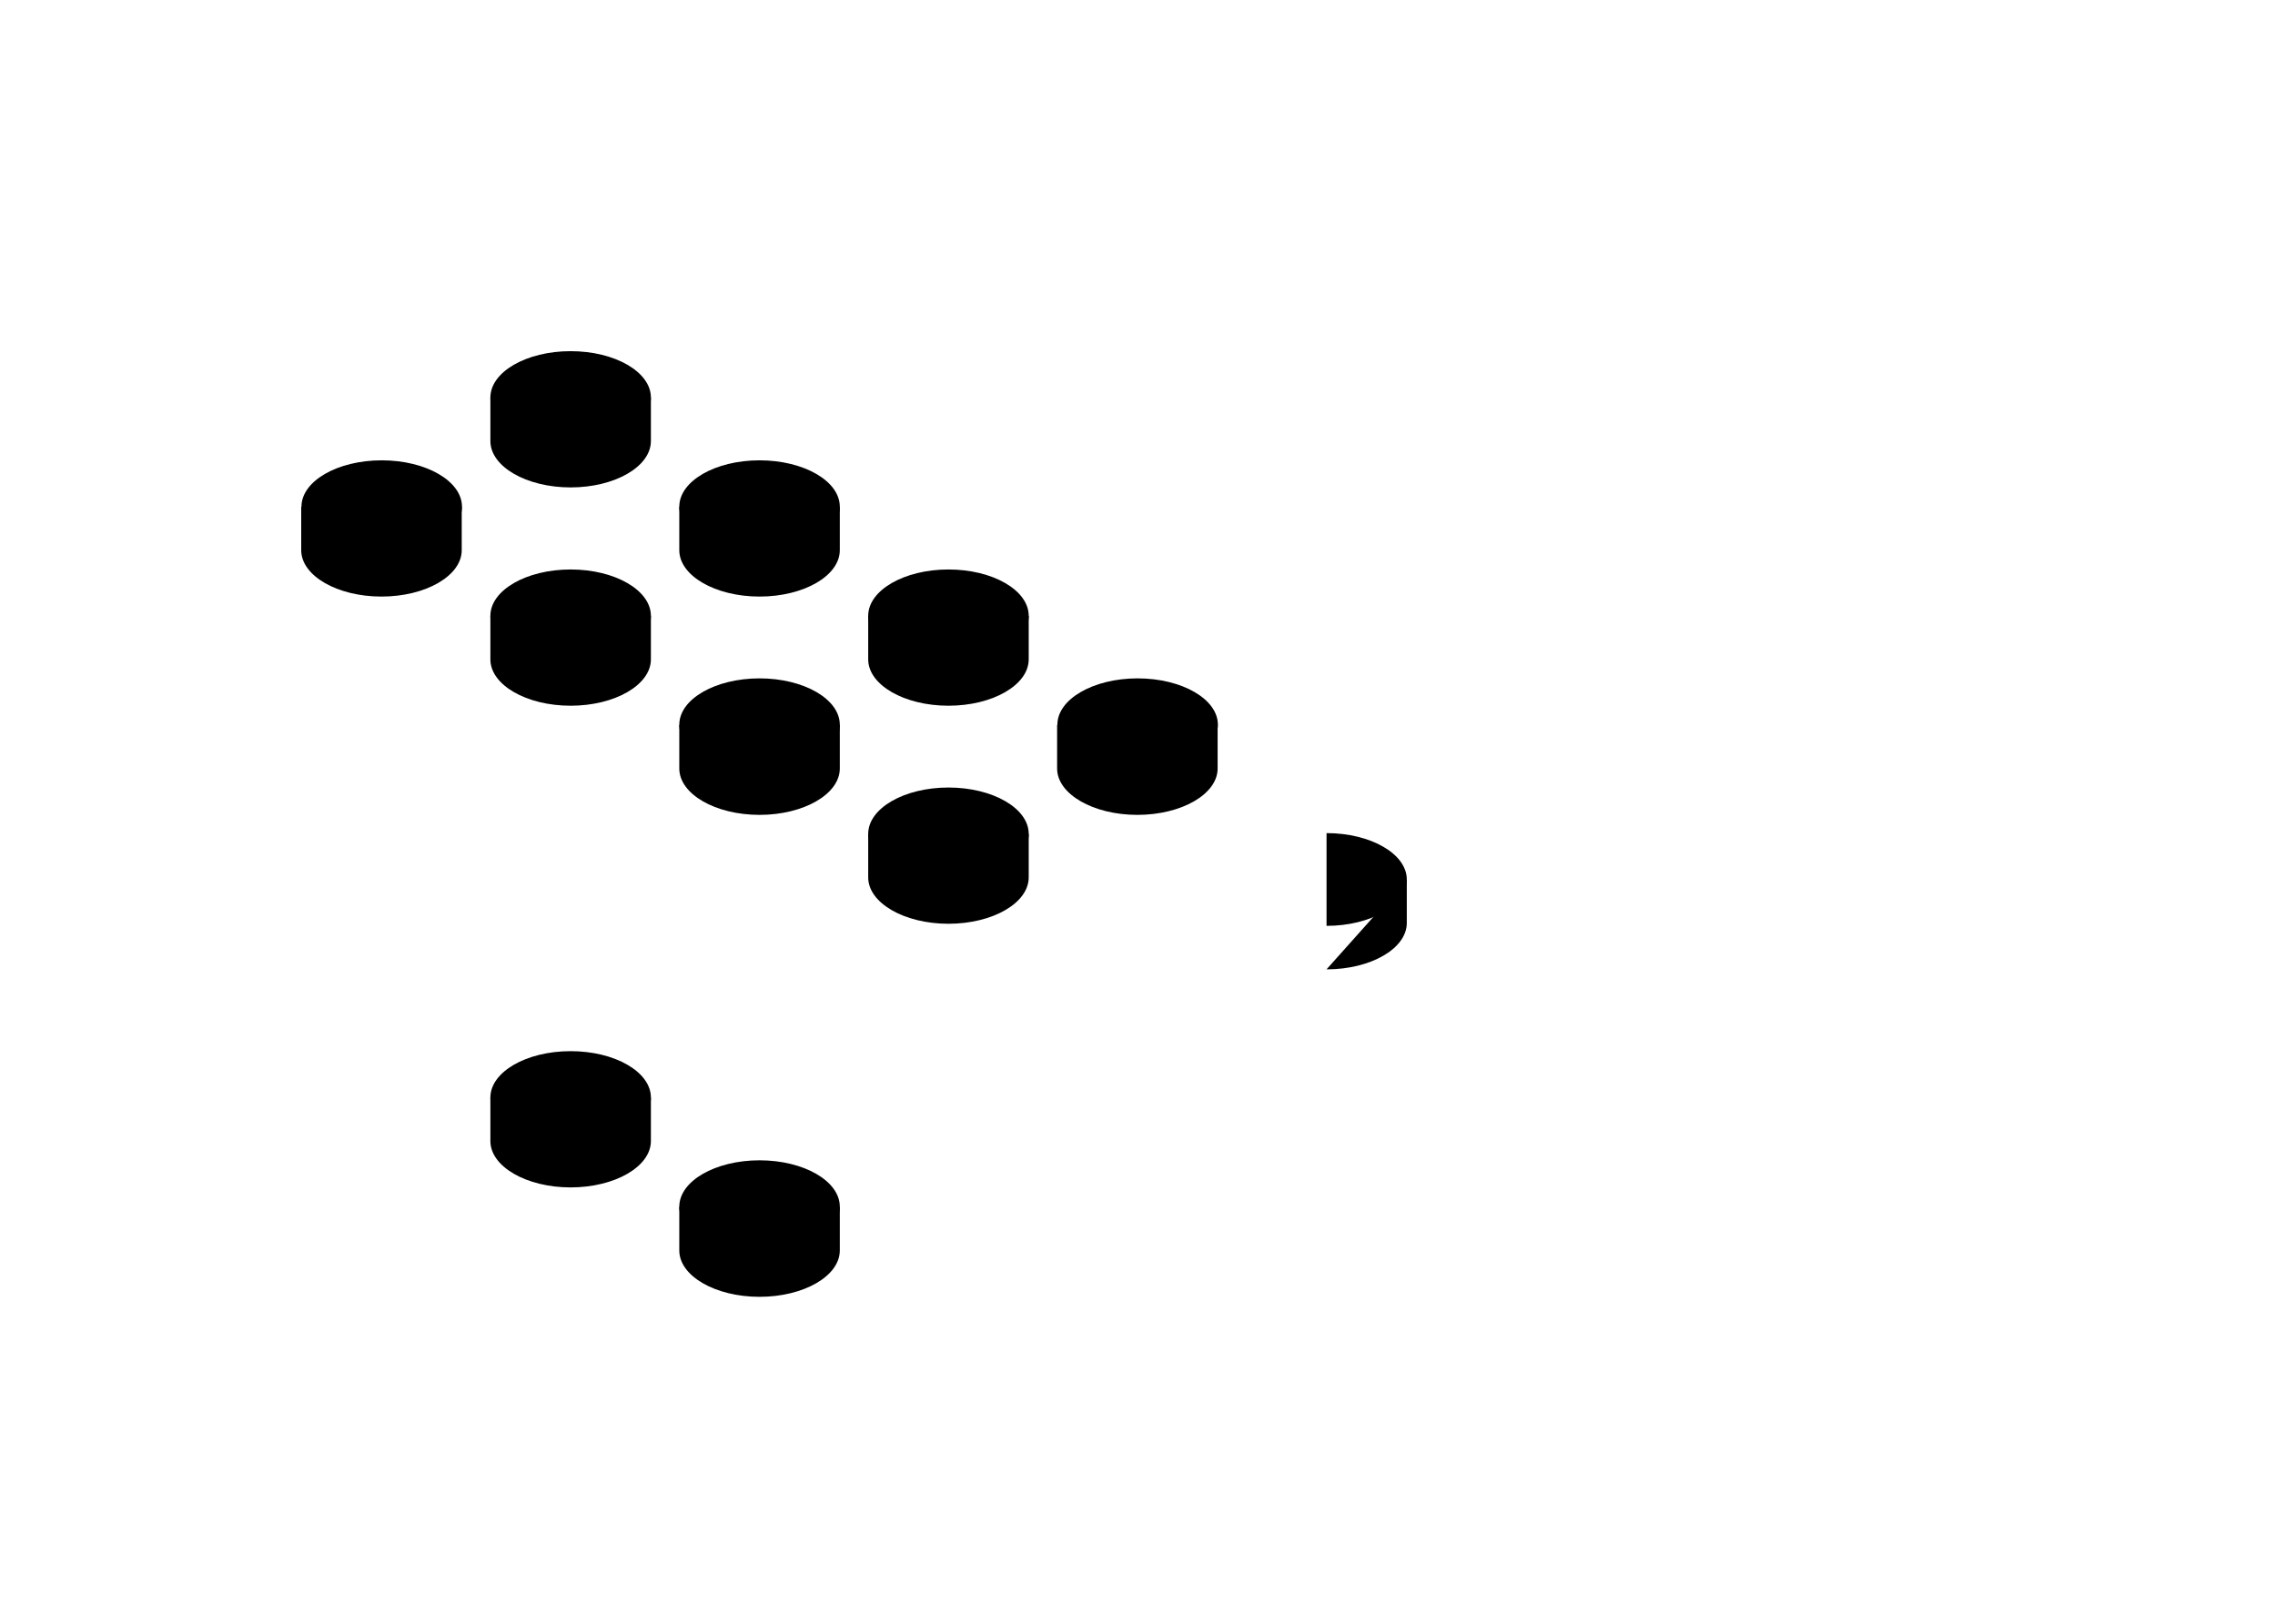 <svg viewBox="0 0 873.1 623.5">
  <path d="M146.5 438.1v100.5M146.5 438.1l72.5-41.9M146.5 438.1L219 480M146.5 538.6l72.5 41.8"/>
  <ellipse cx="219" cy="421.3" rx="30.8" ry="17.8"/>
  <path d="M188.2 421.3V438c0 9.8 13.8 17.8 30.8 17.8s30.8-8 30.8-17.8v-16.7M291.5 521.8v100.5M219 480l72.5 41.8M291.5 521.8L364 480M219 580.4l72.5 41.9M291.5 622.3l72.5-41.9"/>
  <ellipse cx="291.5" cy="463.2" rx="30.8" ry="17.8"/>
  <path d="M260.7 463.2V480c0 9.8 13.8 17.8 30.8 17.8s30.8-8 30.8-17.8v-16.7M364 480l72.6-41.9M364 580.4l72.6-41.8M436.6 438.1l72.5-41.9M436.6 538.6l72.5-41.9M581.6 354.3v100.5M509.1 312.5l72.5 41.8M509.1 396.2l72.5-41.9M509.1 496.7l72.5-41.9M509.1 319.8c17 0 30.8 8 30.8 17.8s-13.8 17.8-30.8 17.8"/>
  <path d="M509.1 372.1c17 0 30.8-8 30.8-17.8v-16.7M509.1 295v100.5M509.1 295l-72.5-41.9M509.1 295l-72.5 41.9M509.1 395.5l-72.5 41.8"/>
  <ellipse cx="436.6" cy="278.2" rx="30.8" ry="17.8"/>
  <path d="M467.3 278.2V295c0 9.8-13.8 17.8-30.8 17.8s-30.8-8-30.8-17.8v-16.7M436.6 253.1L364 211.2"/>
  <ellipse cx="364" cy="236.4" rx="30.8" ry="17.8"/>
  <path d="M394.8 236.4v16.7c0 9.8-13.8 17.8-30.8 17.8s-30.8-8-30.8-17.8v-16.7M364 211.2l-72.5-41.8"/>
  <ellipse cx="291.5" cy="194.5" rx="30.8" ry="17.8"/>
  <path d="M322.3 194.5v16.7c0 9.8-13.8 17.8-30.8 17.8s-30.8-8-30.8-17.8v-16.7M291.5 169.4L219 127.5M219 127.5l-72.5 41.9"/>
  <ellipse cx="219" cy="152.6" rx="30.8" ry="17.8"/>
  <path d="M249.8 152.6v16.7c0 9.8-13.8 17.8-30.8 17.8s-30.8-8-30.8-17.8v-16.7M364 378.7v100.5M436.6 336.9L364 378.7M364 378.7l-72.5-41.8M436.6 437.3L364 479.2M364 479.2l-72.5-41.9"/>
  <ellipse cx="364" cy="320.1" rx="30.8" ry="17.8"/>
  <path d="M394.8 320.1v16.7c0 9.8-13.8 17.8-30.8 17.8s-30.8-8-30.8-17.8v-16.7M291.5 336.9L219 295M291.5 437.3L219 395.5"/>
  <ellipse cx="291.5" cy="278.2" rx="30.8" ry="17.8"/>
  <path d="M322.3 278.2V295c0 9.8-13.8 17.8-30.8 17.8s-30.8-8-30.8-17.8v-16.7M219 295l-72.5-41.9M219 395.5l-72.5-41.9"/>
  <ellipse cx="219" cy="236.4" rx="30.8" ry="17.8"/>
  <path d="M249.8 236.4v16.7c0 9.8-13.8 17.8-30.8 17.8s-30.8-8-30.8-17.8v-16.7M73.9 211.2v100.5M146.5 169.4l-72.6 41.8M146.5 253.1l-72.6-41.9M146.5 353.6l-72.6-41.9"/>
  <ellipse cx="146.5" cy="194.5" rx="30.8" ry="17.8"/>
  <path d="M177.2 194.5v16.7c0 9.8-13.8 17.8-30.8 17.8s-30.8-8-30.8-17.8v-16.7"/>
</svg>
